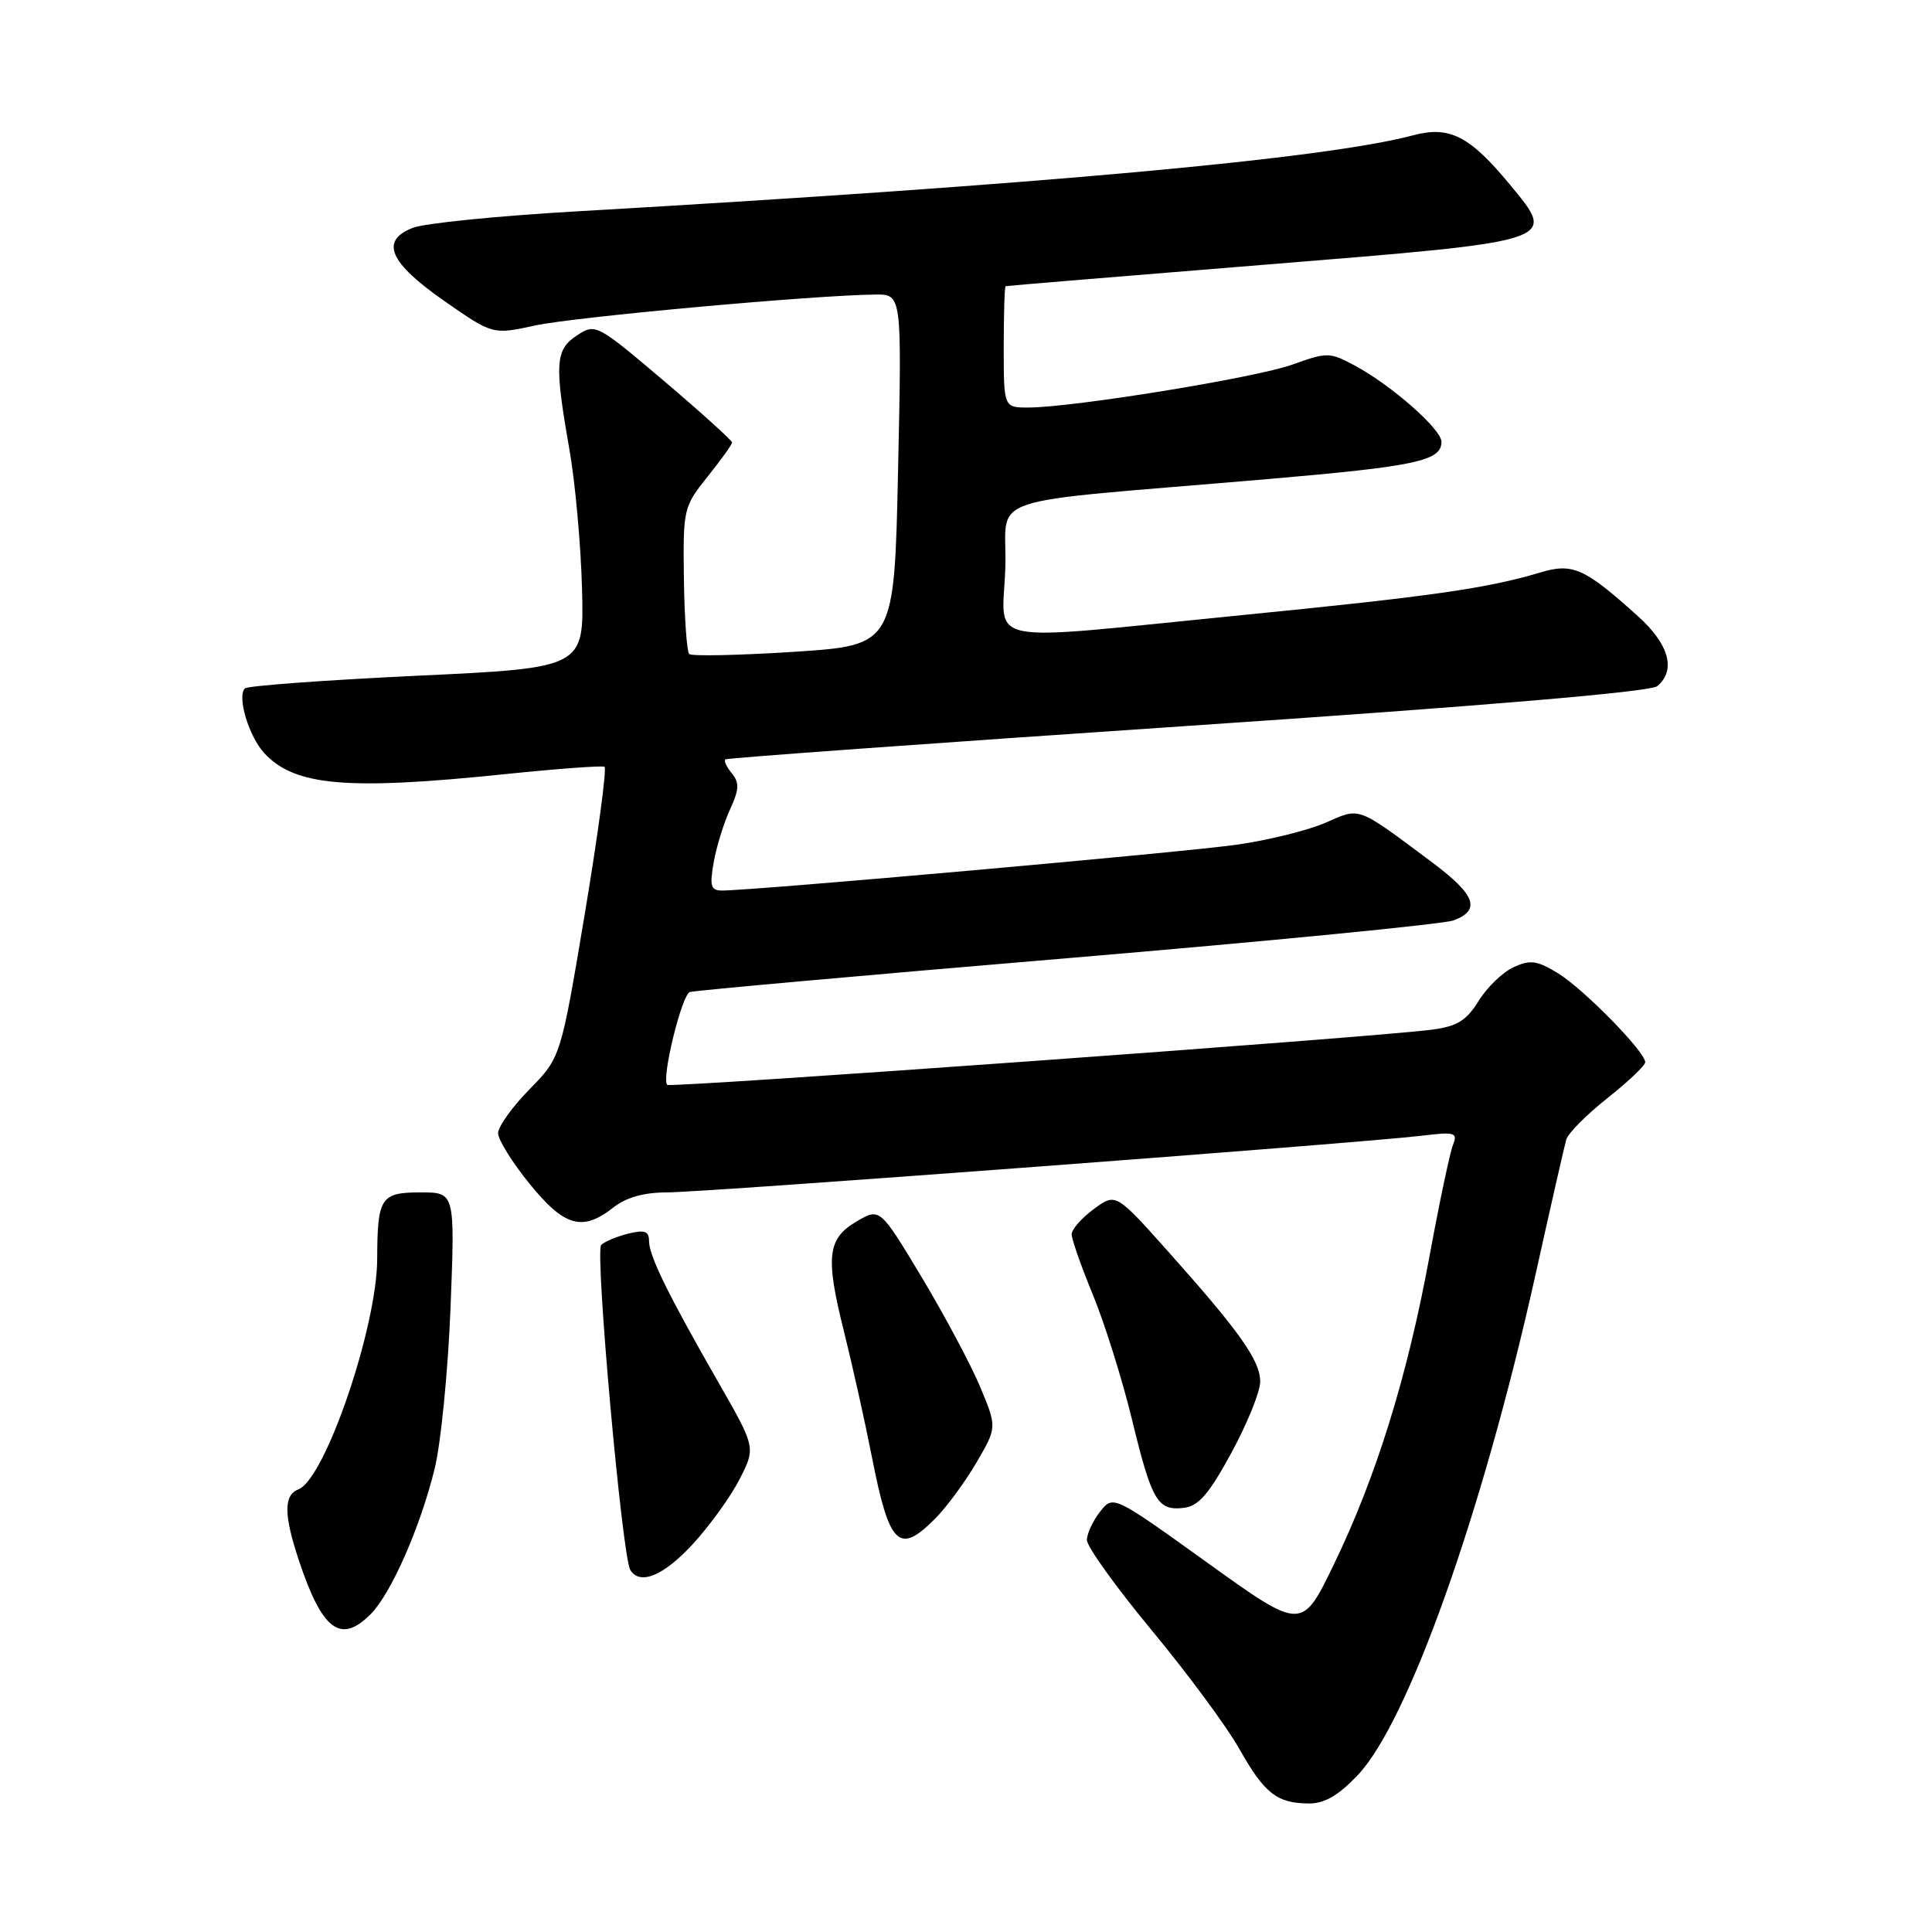 <?xml version="1.0" encoding="UTF-8" standalone="no"?>
<!DOCTYPE svg PUBLIC "-//W3C//DTD SVG 1.1//EN" "http://www.w3.org/Graphics/SVG/1.1/DTD/svg11.dtd" >
<svg xmlns="http://www.w3.org/2000/svg" xmlns:xlink="http://www.w3.org/1999/xlink" version="1.1" viewBox="0 0 256 256">
 <g >
 <path fill="currentColor"
d=" M 179.90 235.22 C 186.59 228.19 196.44 200.45 203.44 169.00 C 205.45 159.93 207.30 151.82 207.54 150.99 C 207.79 150.15 210.24 147.69 212.99 145.51 C 215.75 143.32 218.00 141.18 218.00 140.75 C 218.00 139.37 209.90 131.10 206.47 128.98 C 203.69 127.27 202.79 127.14 200.57 128.15 C 199.13 128.81 197.04 130.82 195.93 132.62 C 194.30 135.25 193.08 136.00 189.70 136.44 C 182.06 137.45 88.83 144.17 88.41 143.75 C 87.61 142.95 90.33 131.81 91.41 131.45 C 92.01 131.25 114.50 129.23 141.38 126.97 C 168.26 124.70 191.33 122.45 192.63 121.95 C 196.24 120.58 195.51 118.57 189.86 114.34 C 179.67 106.73 180.32 106.97 175.65 109.01 C 173.37 110.01 168.12 111.32 164.00 111.91 C 157.22 112.90 100.02 117.99 95.70 118.00 C 94.18 118.00 94.01 117.44 94.57 114.25 C 94.94 112.19 95.91 109.03 96.74 107.24 C 97.95 104.61 97.99 103.70 96.97 102.47 C 96.28 101.63 95.89 100.80 96.11 100.62 C 96.32 100.44 123.88 98.45 157.34 96.19 C 196.52 93.55 218.69 91.68 219.59 90.92 C 222.11 88.83 221.18 85.39 217.08 81.69 C 209.97 75.27 208.40 74.56 204.08 75.86 C 197.03 77.97 189.69 79.02 164.53 81.51 C 129.31 85.00 132.87 85.71 133.21 75.25 C 133.54 65.27 128.93 66.83 168.00 63.48 C 187.66 61.79 191.00 61.07 191.00 58.54 C 191.00 56.88 184.40 51.07 179.54 48.45 C 176.21 46.66 175.86 46.65 171.28 48.30 C 166.43 50.05 142.19 53.99 136.25 54.00 C 133.00 54.00 133.00 54.00 133.00 46.00 C 133.00 41.60 133.11 37.96 133.25 37.92 C 133.39 37.87 148.70 36.60 167.28 35.10 C 206.80 31.90 206.34 32.05 200.06 24.45 C 194.73 18.00 192.06 16.64 187.24 17.93 C 175.57 21.04 137.98 24.46 76.50 28.00 C 66.05 28.60 56.24 29.58 54.70 30.19 C 50.32 31.90 51.56 34.79 58.90 39.90 C 65.29 44.35 65.29 44.35 70.90 43.13 C 76.08 42.00 107.99 39.10 116.00 39.03 C 119.50 39.00 119.50 39.00 119.00 62.25 C 118.50 85.50 118.50 85.50 105.20 86.37 C 97.88 86.84 91.64 86.97 91.32 86.66 C 91.01 86.34 90.69 81.84 90.62 76.66 C 90.50 67.44 90.57 67.14 93.75 63.17 C 95.54 60.94 97.00 58.90 97.00 58.63 C 97.00 58.36 92.94 54.69 87.97 50.47 C 79.08 42.93 78.90 42.84 76.47 44.43 C 73.57 46.33 73.45 48.14 75.44 59.50 C 76.22 63.90 76.97 72.22 77.12 78.00 C 77.40 88.50 77.40 88.50 55.24 89.54 C 43.05 90.12 32.79 90.87 32.45 91.22 C 31.38 92.29 32.98 97.61 35.04 99.82 C 39.08 104.15 45.96 104.75 67.00 102.57 C 73.88 101.86 79.77 101.43 80.10 101.60 C 80.42 101.78 79.25 110.52 77.50 121.02 C 74.30 140.12 74.30 140.12 70.15 144.35 C 67.87 146.67 66.00 149.29 66.00 150.15 C 66.00 151.02 67.88 154.04 70.18 156.87 C 74.80 162.55 77.18 163.22 81.27 160.00 C 82.97 158.66 85.33 158.00 88.37 158.00 C 93.29 158.00 180.33 151.46 188.38 150.49 C 192.79 149.95 193.18 150.07 192.53 151.70 C 192.13 152.69 190.72 159.35 189.41 166.50 C 186.48 182.41 182.36 195.68 176.75 207.28 C 172.50 216.06 172.50 216.06 160.00 207.08 C 147.50 198.10 147.50 198.10 145.77 200.30 C 144.82 201.51 144.03 203.20 144.02 204.06 C 144.01 204.92 147.87 210.30 152.60 216.01 C 157.34 221.73 162.56 228.79 164.20 231.71 C 167.55 237.64 169.18 238.93 173.40 238.97 C 175.49 238.99 177.33 237.93 179.90 235.22 Z  M 49.10 213.90 C 51.80 211.20 55.67 202.43 57.59 194.63 C 58.42 191.26 59.37 181.64 59.70 173.25 C 60.29 158.00 60.29 158.00 55.75 158.00 C 50.44 158.00 50.01 158.66 49.98 166.83 C 49.95 175.88 43.07 195.99 39.54 197.35 C 37.58 198.10 37.59 200.70 39.59 206.72 C 42.69 216.04 45.12 217.88 49.10 213.90 Z  M 91.80 204.60 C 94.03 202.18 96.82 198.31 98.00 196.00 C 100.14 191.81 100.14 191.81 95.18 183.15 C 88.48 171.46 86.00 166.40 86.00 164.43 C 86.00 163.14 85.41 162.93 83.25 163.46 C 81.74 163.84 80.12 164.51 79.66 164.96 C 78.81 165.79 82.43 206.27 83.52 208.03 C 84.80 210.10 87.92 208.81 91.80 204.60 Z  M 123.89 201.25 C 125.40 199.74 127.87 196.39 129.37 193.82 C 132.11 189.13 132.11 189.13 129.90 183.82 C 128.68 180.89 125.19 174.35 122.15 169.27 C 116.60 160.05 116.60 160.05 113.55 161.82 C 109.63 164.11 109.34 166.49 111.83 176.43 C 112.94 180.87 114.60 188.32 115.52 193.00 C 117.84 204.82 119.10 206.06 123.89 201.25 Z  M 163.17 192.50 C 165.26 188.65 166.98 184.42 166.98 183.09 C 167.00 180.31 164.31 176.50 154.74 165.78 C 147.84 158.06 147.84 158.06 144.92 160.22 C 143.31 161.40 142.00 162.90 142.00 163.55 C 142.00 164.20 143.27 167.82 144.83 171.61 C 146.39 175.40 148.70 182.78 149.97 188.00 C 152.62 198.91 153.38 200.21 156.85 199.80 C 158.82 199.57 160.19 197.98 163.17 192.50 Z "/>
</g>
</svg>